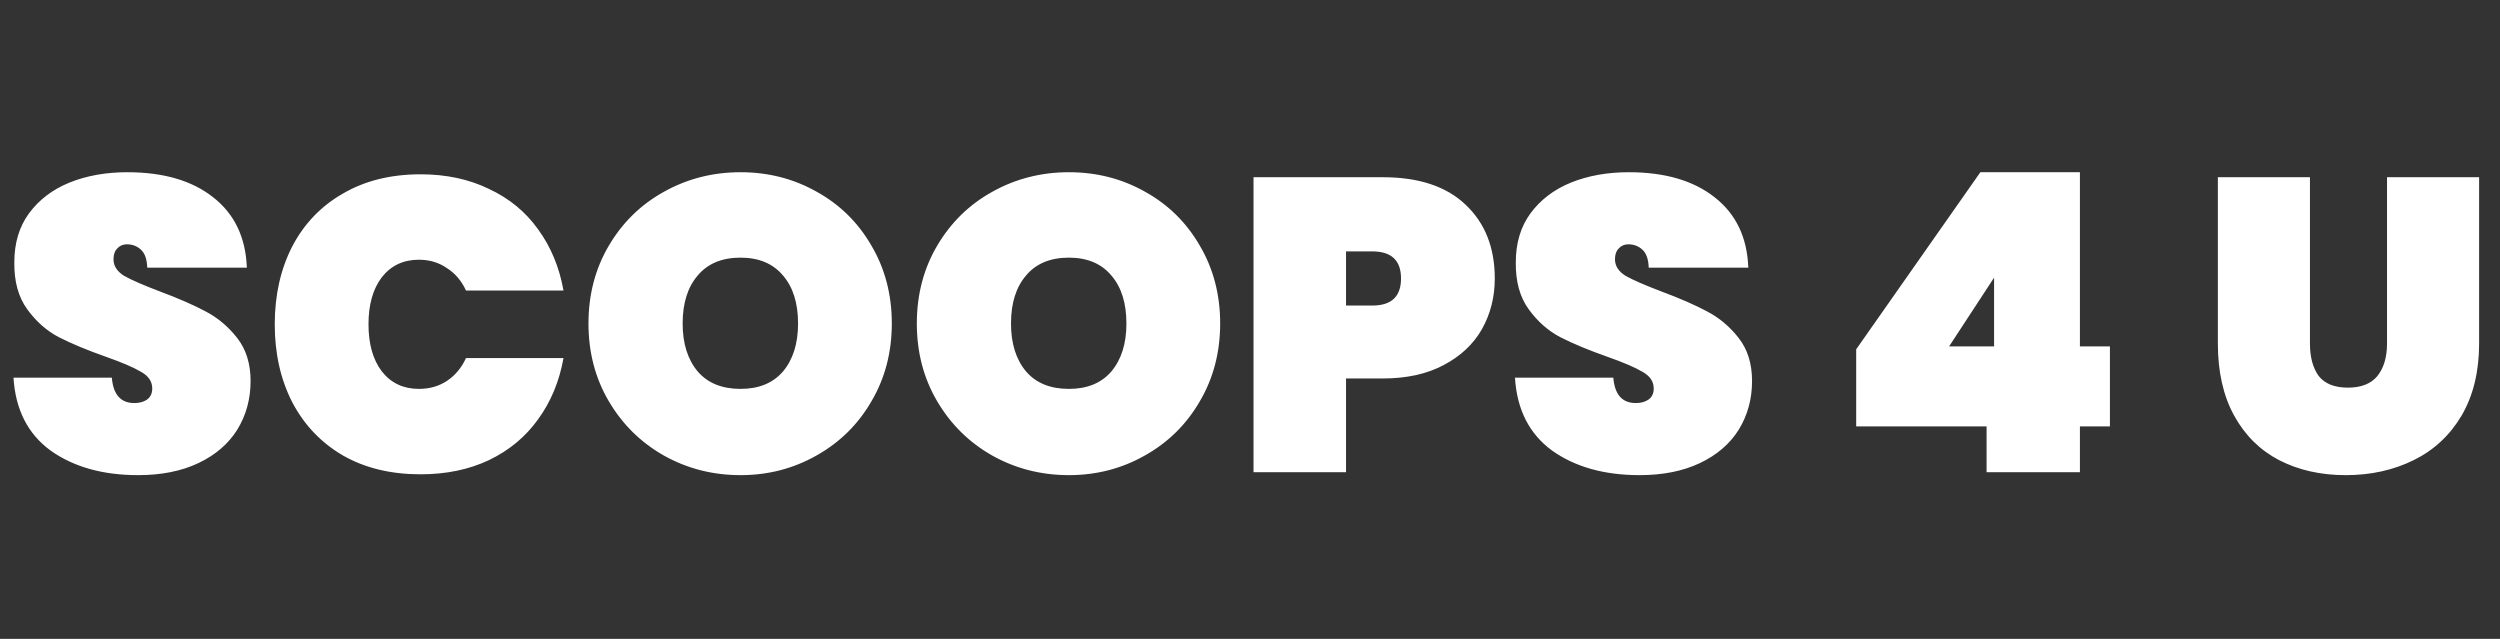 <svg width="90" height="23" viewBox="0 0 90 23" fill="none" xmlns="http://www.w3.org/2000/svg">
<rect x="0" y="0" width="90" height="23" fill="#333333" stroke="none"/>
<path d="M4.971 17.105C3.701 17.105 2.651 16.81 1.821 16.22C1.001 15.62 0.556 14.745 0.486 13.595H4.026C4.076 14.205 4.346 14.51 4.836 14.51C5.016 14.51 5.166 14.47 5.286 14.39C5.416 14.3 5.481 14.165 5.481 13.985C5.481 13.735 5.346 13.535 5.076 13.385C4.806 13.225 4.386 13.045 3.816 12.845C3.136 12.605 2.571 12.37 2.121 12.14C1.681 11.91 1.301 11.575 0.981 11.135C0.661 10.695 0.506 10.13 0.516 9.44C0.516 8.75 0.691 8.165 1.041 7.685C1.401 7.195 1.886 6.825 2.496 6.575C3.116 6.325 3.811 6.2 4.581 6.2C5.881 6.2 6.911 6.5 7.671 7.1C8.441 7.7 8.846 8.545 8.886 9.635H5.301C5.291 9.335 5.216 9.12 5.076 8.99C4.936 8.86 4.766 8.795 4.566 8.795C4.426 8.795 4.311 8.845 4.221 8.945C4.131 9.035 4.086 9.165 4.086 9.335C4.086 9.575 4.216 9.775 4.476 9.935C4.746 10.085 5.171 10.27 5.751 10.49C6.421 10.74 6.971 10.98 7.401 11.21C7.841 11.44 8.221 11.76 8.541 12.17C8.861 12.58 9.021 13.095 9.021 13.715C9.021 14.365 8.861 14.95 8.541 15.47C8.221 15.98 7.756 16.38 7.146 16.67C6.536 16.96 5.811 17.105 4.971 17.105ZM9.891 11.675C9.891 10.625 10.101 9.69 10.521 8.87C10.951 8.05 11.561 7.415 12.351 6.965C13.141 6.505 14.071 6.275 15.141 6.275C16.061 6.275 16.881 6.45 17.601 6.8C18.331 7.14 18.921 7.625 19.371 8.255C19.831 8.885 20.136 9.62 20.286 10.46H16.776C16.616 10.11 16.386 9.84 16.086 9.65C15.796 9.45 15.461 9.35 15.081 9.35C14.521 9.35 14.076 9.56 13.746 9.98C13.426 10.4 13.266 10.965 13.266 11.675C13.266 12.385 13.426 12.95 13.746 13.37C14.076 13.79 14.521 14 15.081 14C15.461 14 15.796 13.905 16.086 13.715C16.386 13.515 16.616 13.24 16.776 12.89H20.286C20.136 13.73 19.831 14.465 19.371 15.095C18.921 15.725 18.331 16.215 17.601 16.565C16.881 16.905 16.061 17.075 15.141 17.075C14.071 17.075 13.141 16.85 12.351 16.4C11.561 15.94 10.951 15.3 10.521 14.48C10.101 13.66 9.891 12.725 9.891 11.675ZM26.66 17.105C25.66 17.105 24.74 16.87 23.9 16.4C23.07 15.93 22.41 15.28 21.92 14.45C21.43 13.62 21.185 12.685 21.185 11.645C21.185 10.605 21.43 9.67 21.92 8.84C22.41 8.01 23.07 7.365 23.9 6.905C24.74 6.435 25.66 6.2 26.66 6.2C27.66 6.2 28.575 6.435 29.405 6.905C30.235 7.365 30.89 8.01 31.37 8.84C31.86 9.67 32.105 10.605 32.105 11.645C32.105 12.685 31.86 13.62 31.37 14.45C30.89 15.28 30.23 15.93 29.39 16.4C28.56 16.87 27.65 17.105 26.66 17.105ZM26.66 14C27.32 14 27.83 13.79 28.19 13.37C28.55 12.94 28.73 12.365 28.73 11.645C28.73 10.915 28.55 10.34 28.19 9.92C27.83 9.49 27.32 9.275 26.66 9.275C25.99 9.275 25.475 9.49 25.115 9.92C24.755 10.34 24.575 10.915 24.575 11.645C24.575 12.365 24.755 12.94 25.115 13.37C25.475 13.79 25.99 14 26.66 14ZM38.481 17.105C37.481 17.105 36.561 16.87 35.721 16.4C34.891 15.93 34.231 15.28 33.741 14.45C33.251 13.62 33.006 12.685 33.006 11.645C33.006 10.605 33.251 9.67 33.741 8.84C34.231 8.01 34.891 7.365 35.721 6.905C36.561 6.435 37.481 6.2 38.481 6.2C39.481 6.2 40.396 6.435 41.226 6.905C42.056 7.365 42.711 8.01 43.191 8.84C43.681 9.67 43.926 10.605 43.926 11.645C43.926 12.685 43.681 13.62 43.191 14.45C42.711 15.28 42.051 15.93 41.211 16.4C40.381 16.87 39.471 17.105 38.481 17.105ZM38.481 14C39.141 14 39.651 13.79 40.011 13.37C40.371 12.94 40.551 12.365 40.551 11.645C40.551 10.915 40.371 10.34 40.011 9.92C39.651 9.49 39.141 9.275 38.481 9.275C37.811 9.275 37.296 9.49 36.936 9.92C36.576 10.34 36.396 10.915 36.396 11.645C36.396 12.365 36.576 12.94 36.936 13.37C37.296 13.79 37.811 14 38.481 14ZM53.812 10.025C53.812 10.695 53.657 11.305 53.347 11.855C53.037 12.395 52.577 12.825 51.967 13.145C51.367 13.465 50.637 13.625 49.777 13.625H48.457V17H45.127V6.38H49.777C51.077 6.38 52.072 6.71 52.762 7.37C53.462 8.03 53.812 8.915 53.812 10.025ZM49.402 11C50.092 11 50.437 10.675 50.437 10.025C50.437 9.375 50.092 9.05 49.402 9.05H48.457V11H49.402ZM59.024 17.105C57.754 17.105 56.704 16.81 55.874 16.22C55.054 15.62 54.609 14.745 54.539 13.595H58.079C58.129 14.205 58.399 14.51 58.889 14.51C59.069 14.51 59.219 14.47 59.339 14.39C59.469 14.3 59.534 14.165 59.534 13.985C59.534 13.735 59.399 13.535 59.129 13.385C58.859 13.225 58.439 13.045 57.869 12.845C57.189 12.605 56.624 12.37 56.174 12.14C55.734 11.91 55.354 11.575 55.034 11.135C54.714 10.695 54.559 10.13 54.569 9.44C54.569 8.75 54.744 8.165 55.094 7.685C55.454 7.195 55.939 6.825 56.549 6.575C57.169 6.325 57.864 6.2 58.634 6.2C59.934 6.2 60.964 6.5 61.724 7.1C62.494 7.7 62.899 8.545 62.939 9.635H59.354C59.344 9.335 59.269 9.12 59.129 8.99C58.989 8.86 58.819 8.795 58.619 8.795C58.479 8.795 58.364 8.845 58.274 8.945C58.184 9.035 58.139 9.165 58.139 9.335C58.139 9.575 58.269 9.775 58.529 9.935C58.799 10.085 59.224 10.27 59.804 10.49C60.474 10.74 61.024 10.98 61.454 11.21C61.894 11.44 62.274 11.76 62.594 12.17C62.914 12.58 63.074 13.095 63.074 13.715C63.074 14.365 62.914 14.95 62.594 15.47C62.274 15.98 61.809 16.38 61.199 16.67C60.589 16.96 59.864 17.105 59.024 17.105ZM66.823 15.35V12.575L71.293 6.2H74.877V12.47H75.957V15.35H74.877V17H71.517V15.35H66.823ZM71.787 9.995L70.168 12.47H71.787V9.995ZM83.158 6.38V12.365C83.158 12.855 83.263 13.245 83.473 13.535C83.693 13.815 84.043 13.955 84.523 13.955C85.003 13.955 85.358 13.815 85.588 13.535C85.818 13.245 85.933 12.855 85.933 12.365V6.38H89.248V12.365C89.248 13.375 89.038 14.24 88.618 14.96C88.198 15.67 87.623 16.205 86.893 16.565C86.163 16.925 85.348 17.105 84.448 17.105C83.548 17.105 82.748 16.925 82.048 16.565C81.358 16.205 80.818 15.67 80.428 14.96C80.038 14.25 79.843 13.385 79.843 12.365V6.38H83.158Z" fill="white"/>
</svg>
